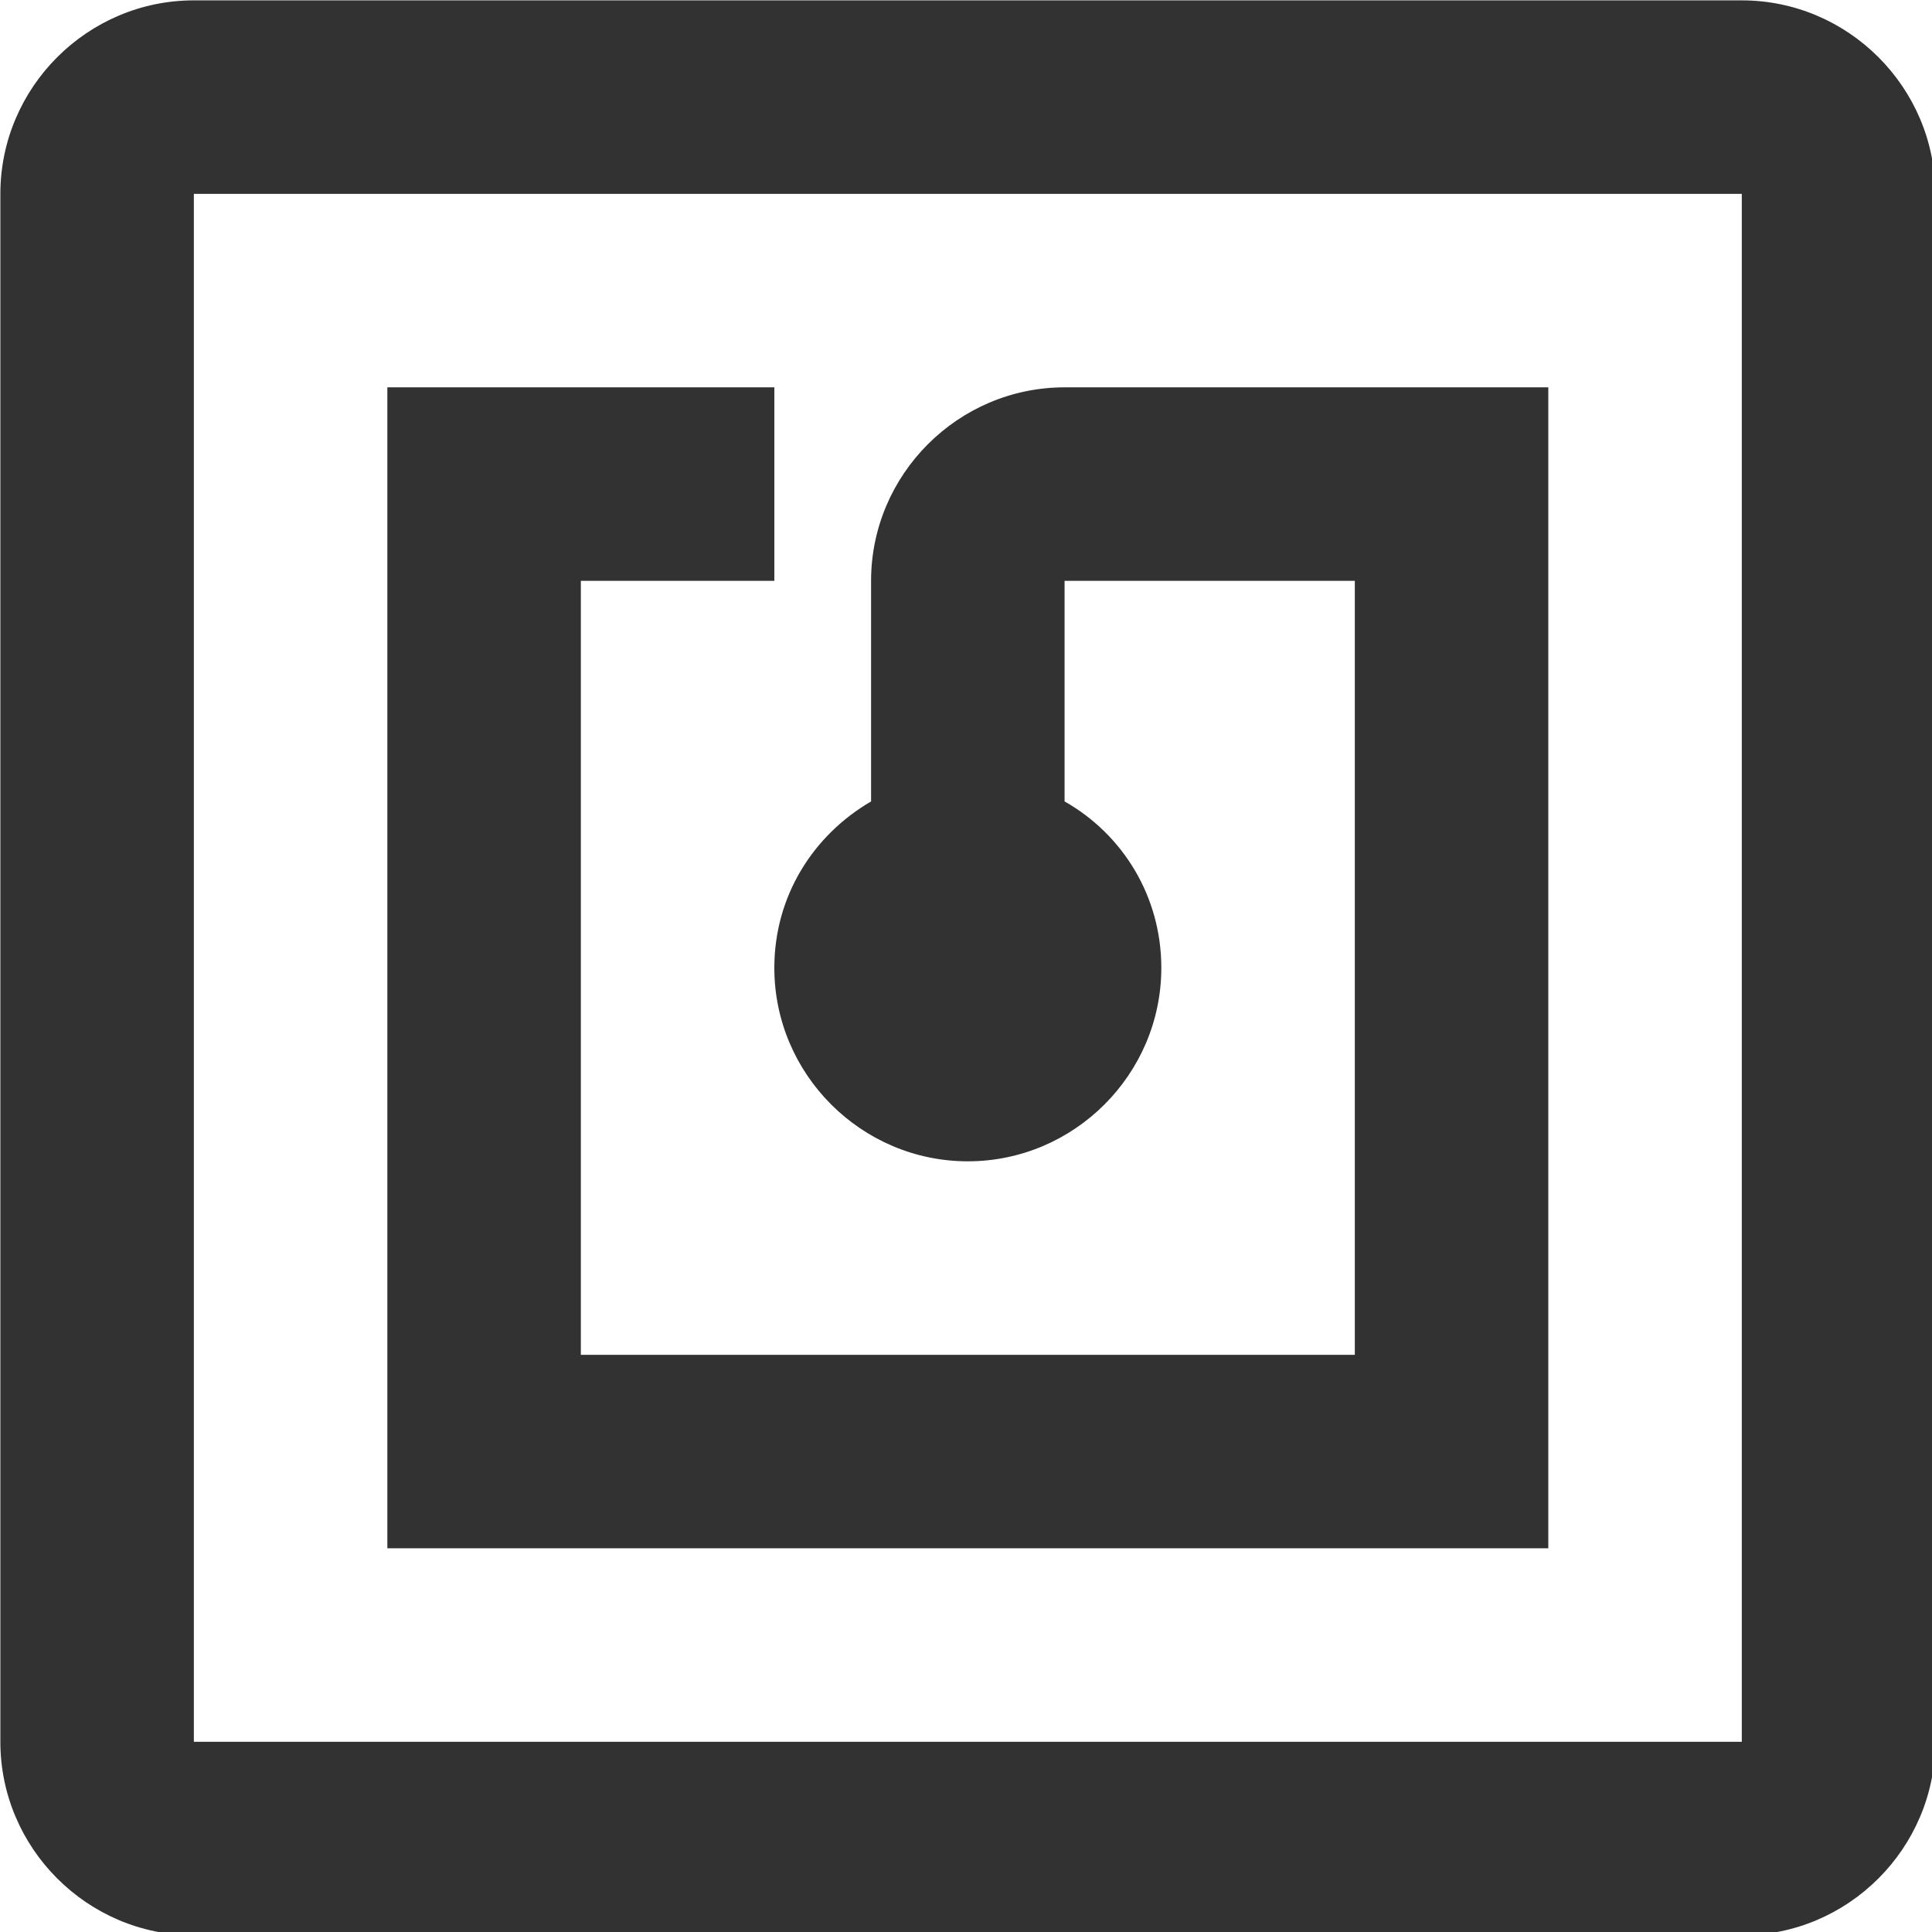 <?xml version="1.0" encoding="UTF-8" standalone="no"?>
<!-- Created with Inkscape (http://www.inkscape.org/) -->

<svg
   id="svg1100"
   version="1.1"
   viewBox="0 0 5.292 5.292"
   height="5.292mm"
   width="5.292mm"
   xmlns="http://www.w3.org/2000/svg"
   xmlns:svg="http://www.w3.org/2000/svg">
  <defs
     id="defs1097" />
  <g
     id="New_Layer_1652808896.5483494"
     style="display:inline"
     transform="translate(-52.11,-340.783)">
    <path
       fill="#323232"
       d="M 20,2 H 4 C 2.9,2 2,2.9 2,4 v 16 c 0,1.1 0.9,2 2,2 h 16 c 1.1,0 2,-0.9 2,-2 V 4 C 22,2.9 21.1,2 20,2 Z m 0,18 H 4 V 4 H 20 Z M 18,6 h -5 c -1.1,0 -2,0.9 -2,2 v 2.28 c -0.6,0.35 -1,0.98 -1,1.72 0,1.1 0.9,2 2,2 1.1,0 2,-0.9 2,-2 0,-0.74 -0.4,-1.38 -1,-1.72 V 8 h 3 v 8 H 8 V 8 h 2 V 6 H 6 v 12 h 12 z"
       id="path12460"
       transform="matrix(0.265,0,0,0.265,51.581,340.254)" />
  </g>
</svg>
